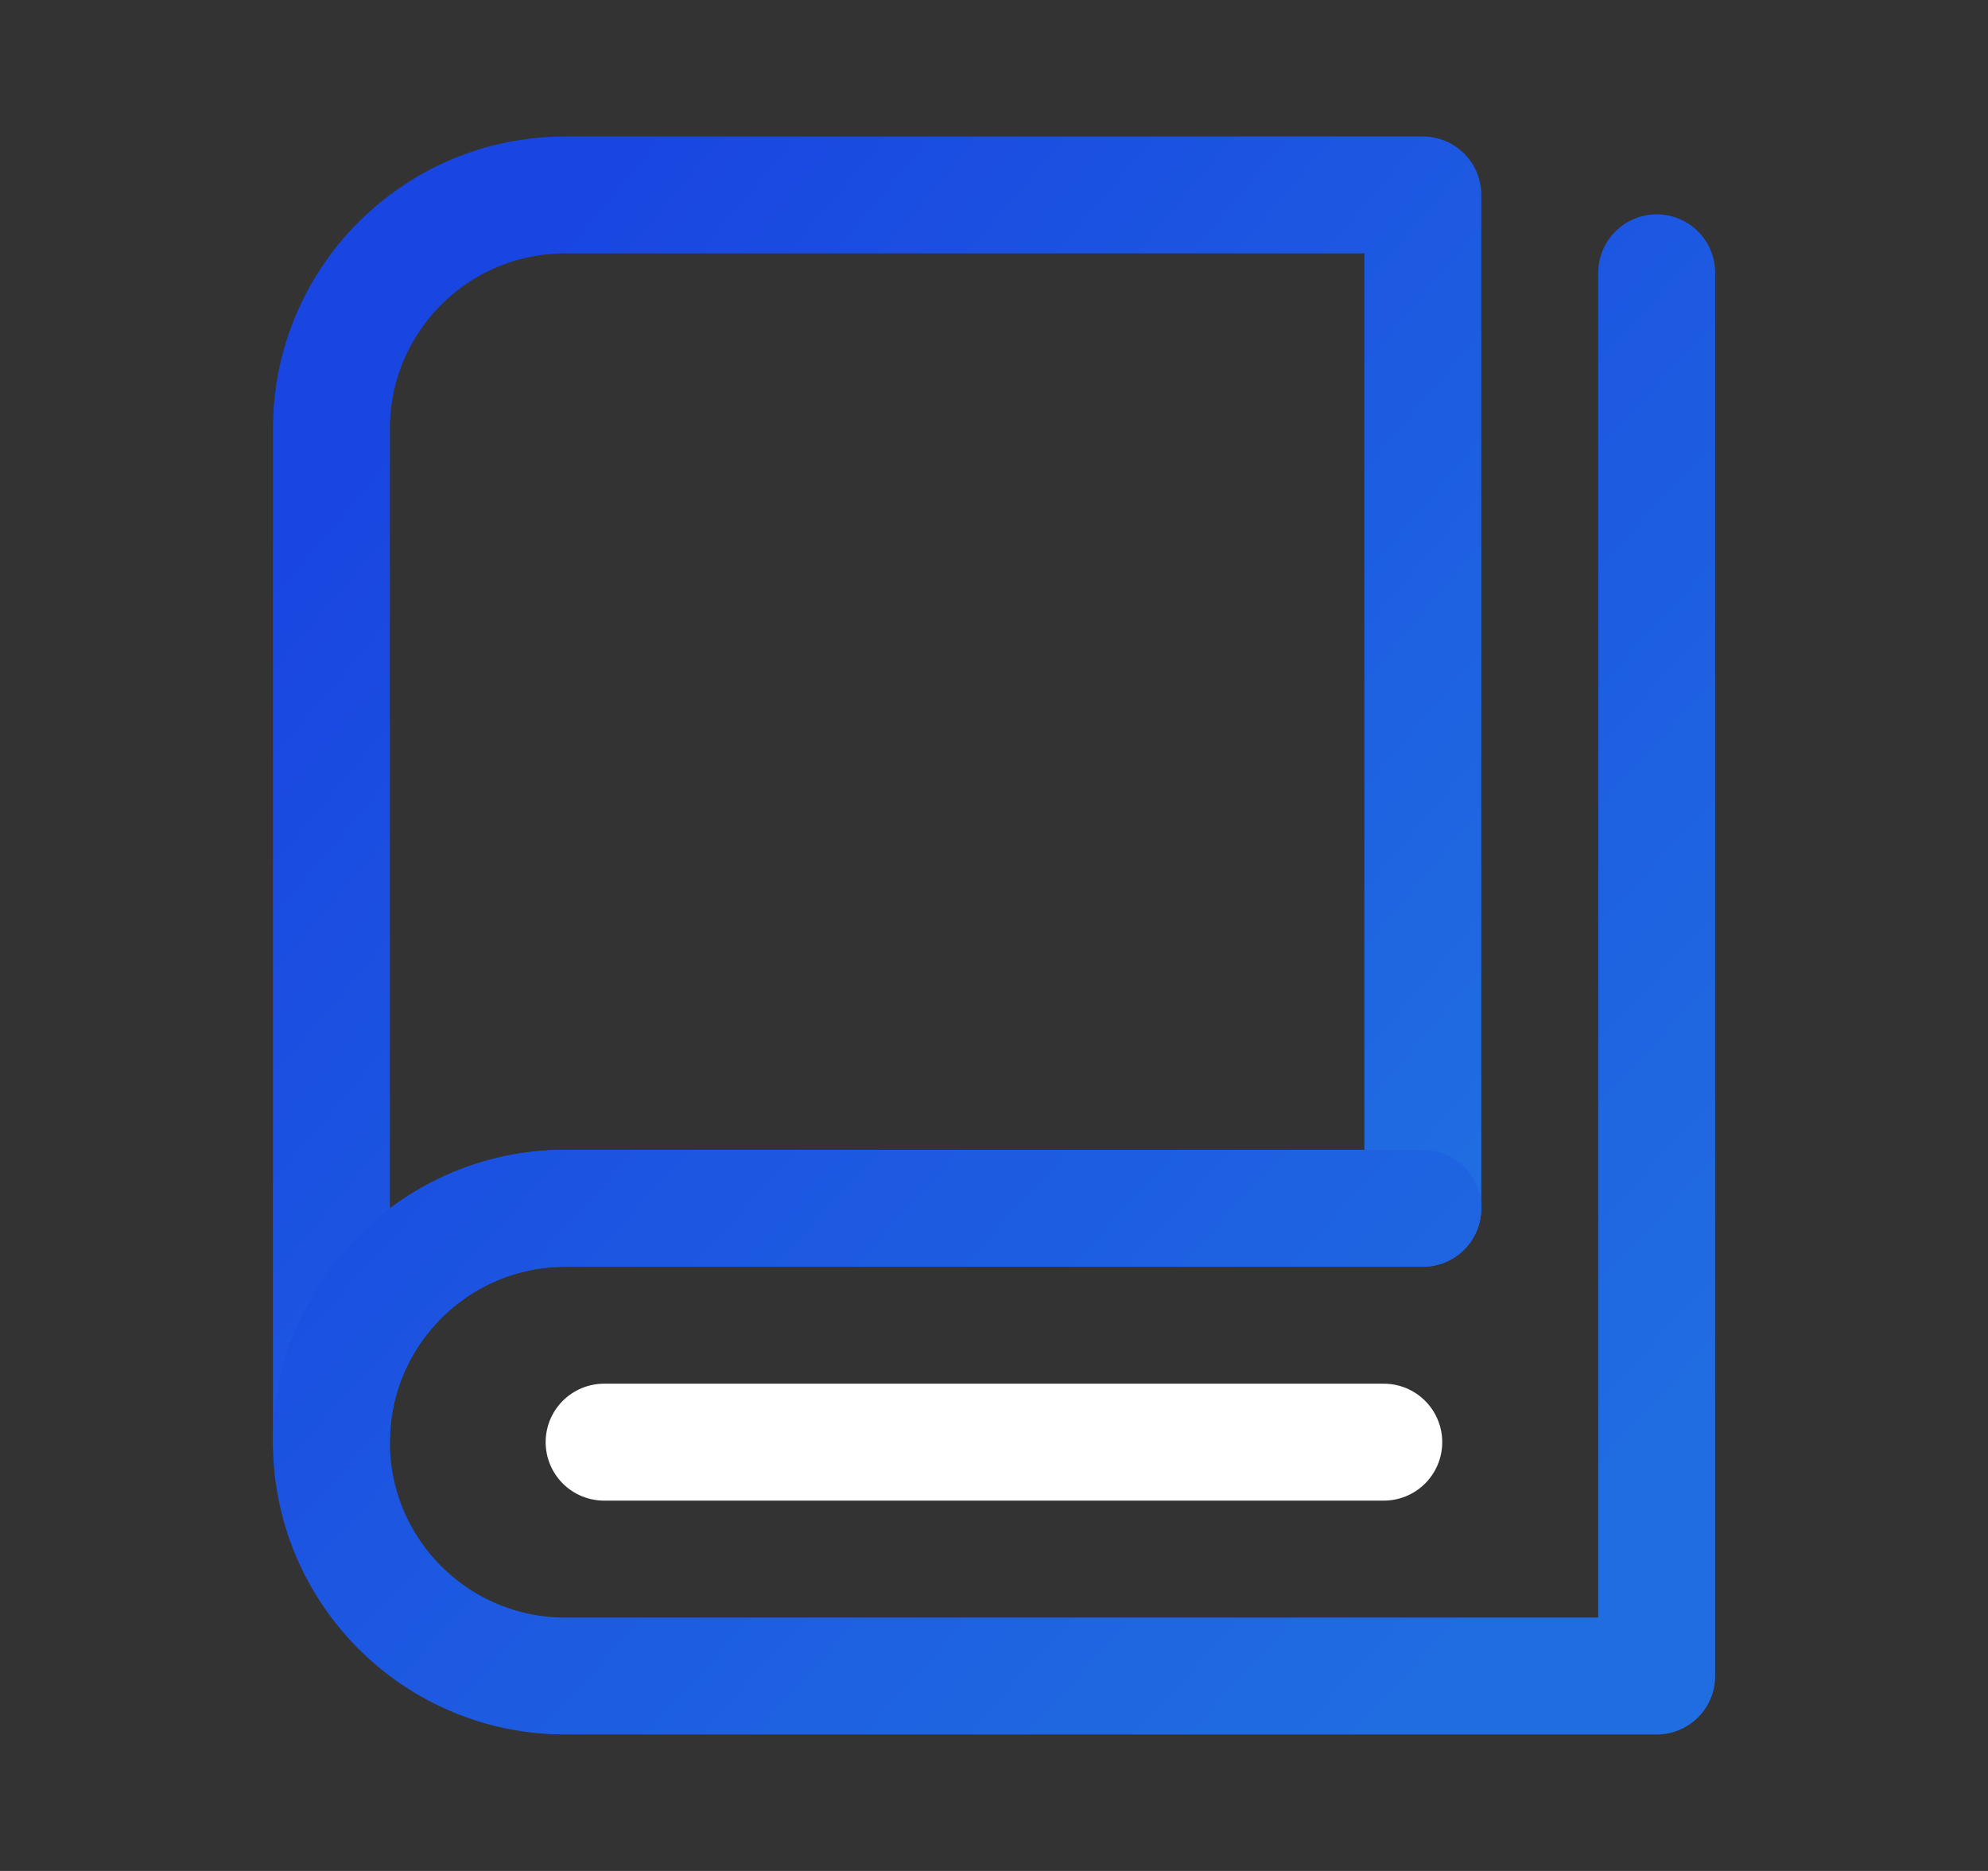 <svg width="17" height="16" viewBox="0 0 17 16" fill="none" xmlns="http://www.w3.org/2000/svg">
<rect x="0" y="0" width="17" height="16" fill="#333333" stroke="none"/>
<path d="M2.834 12.333C2.834 9.766 2.834 3.667 2.834 3.667C2.834 2.562 3.729 1.667 4.834 1.667H12.167V10.333C12.167 10.333 6.578 10.333 4.834 10.333C3.734 10.333 2.834 11.228 2.834 12.333Z" stroke="url(#paint0_linear_2093_3578)" stroke-linejoin="round"/>
<path d="M12.167 10.333C12.167 10.333 5.219 10.333 4.834 10.333C3.729 10.333 2.834 11.229 2.834 12.333C2.834 13.438 3.729 14.333 4.834 14.333C5.57 14.333 9.126 14.333 14.167 14.333V2.333" stroke="url(#paint1_linear_2093_3578)" stroke-linecap="round" stroke-linejoin="round"/>
<path d="M5.166 12.333H11.833" stroke="white" stroke-linecap="round" stroke-linejoin="round"/>
<defs>
<linearGradient id="paint0_linear_2093_3578" x1="3.297" y1="3.292" x2="12.235" y2="10.833" gradientUnits="userSpaceOnUse">
<stop stop-color="#1945E1"/>
<stop offset="1" stop-color="#206DE1"/>
</linearGradient>
<linearGradient id="paint1_linear_2093_3578" x1="3.396" y1="4.162" x2="13.552" y2="13.41" gradientUnits="userSpaceOnUse">
<stop stop-color="#1945E1"/>
<stop offset="1" stop-color="#206DE1"/>
</linearGradient>
</defs>
</svg>
